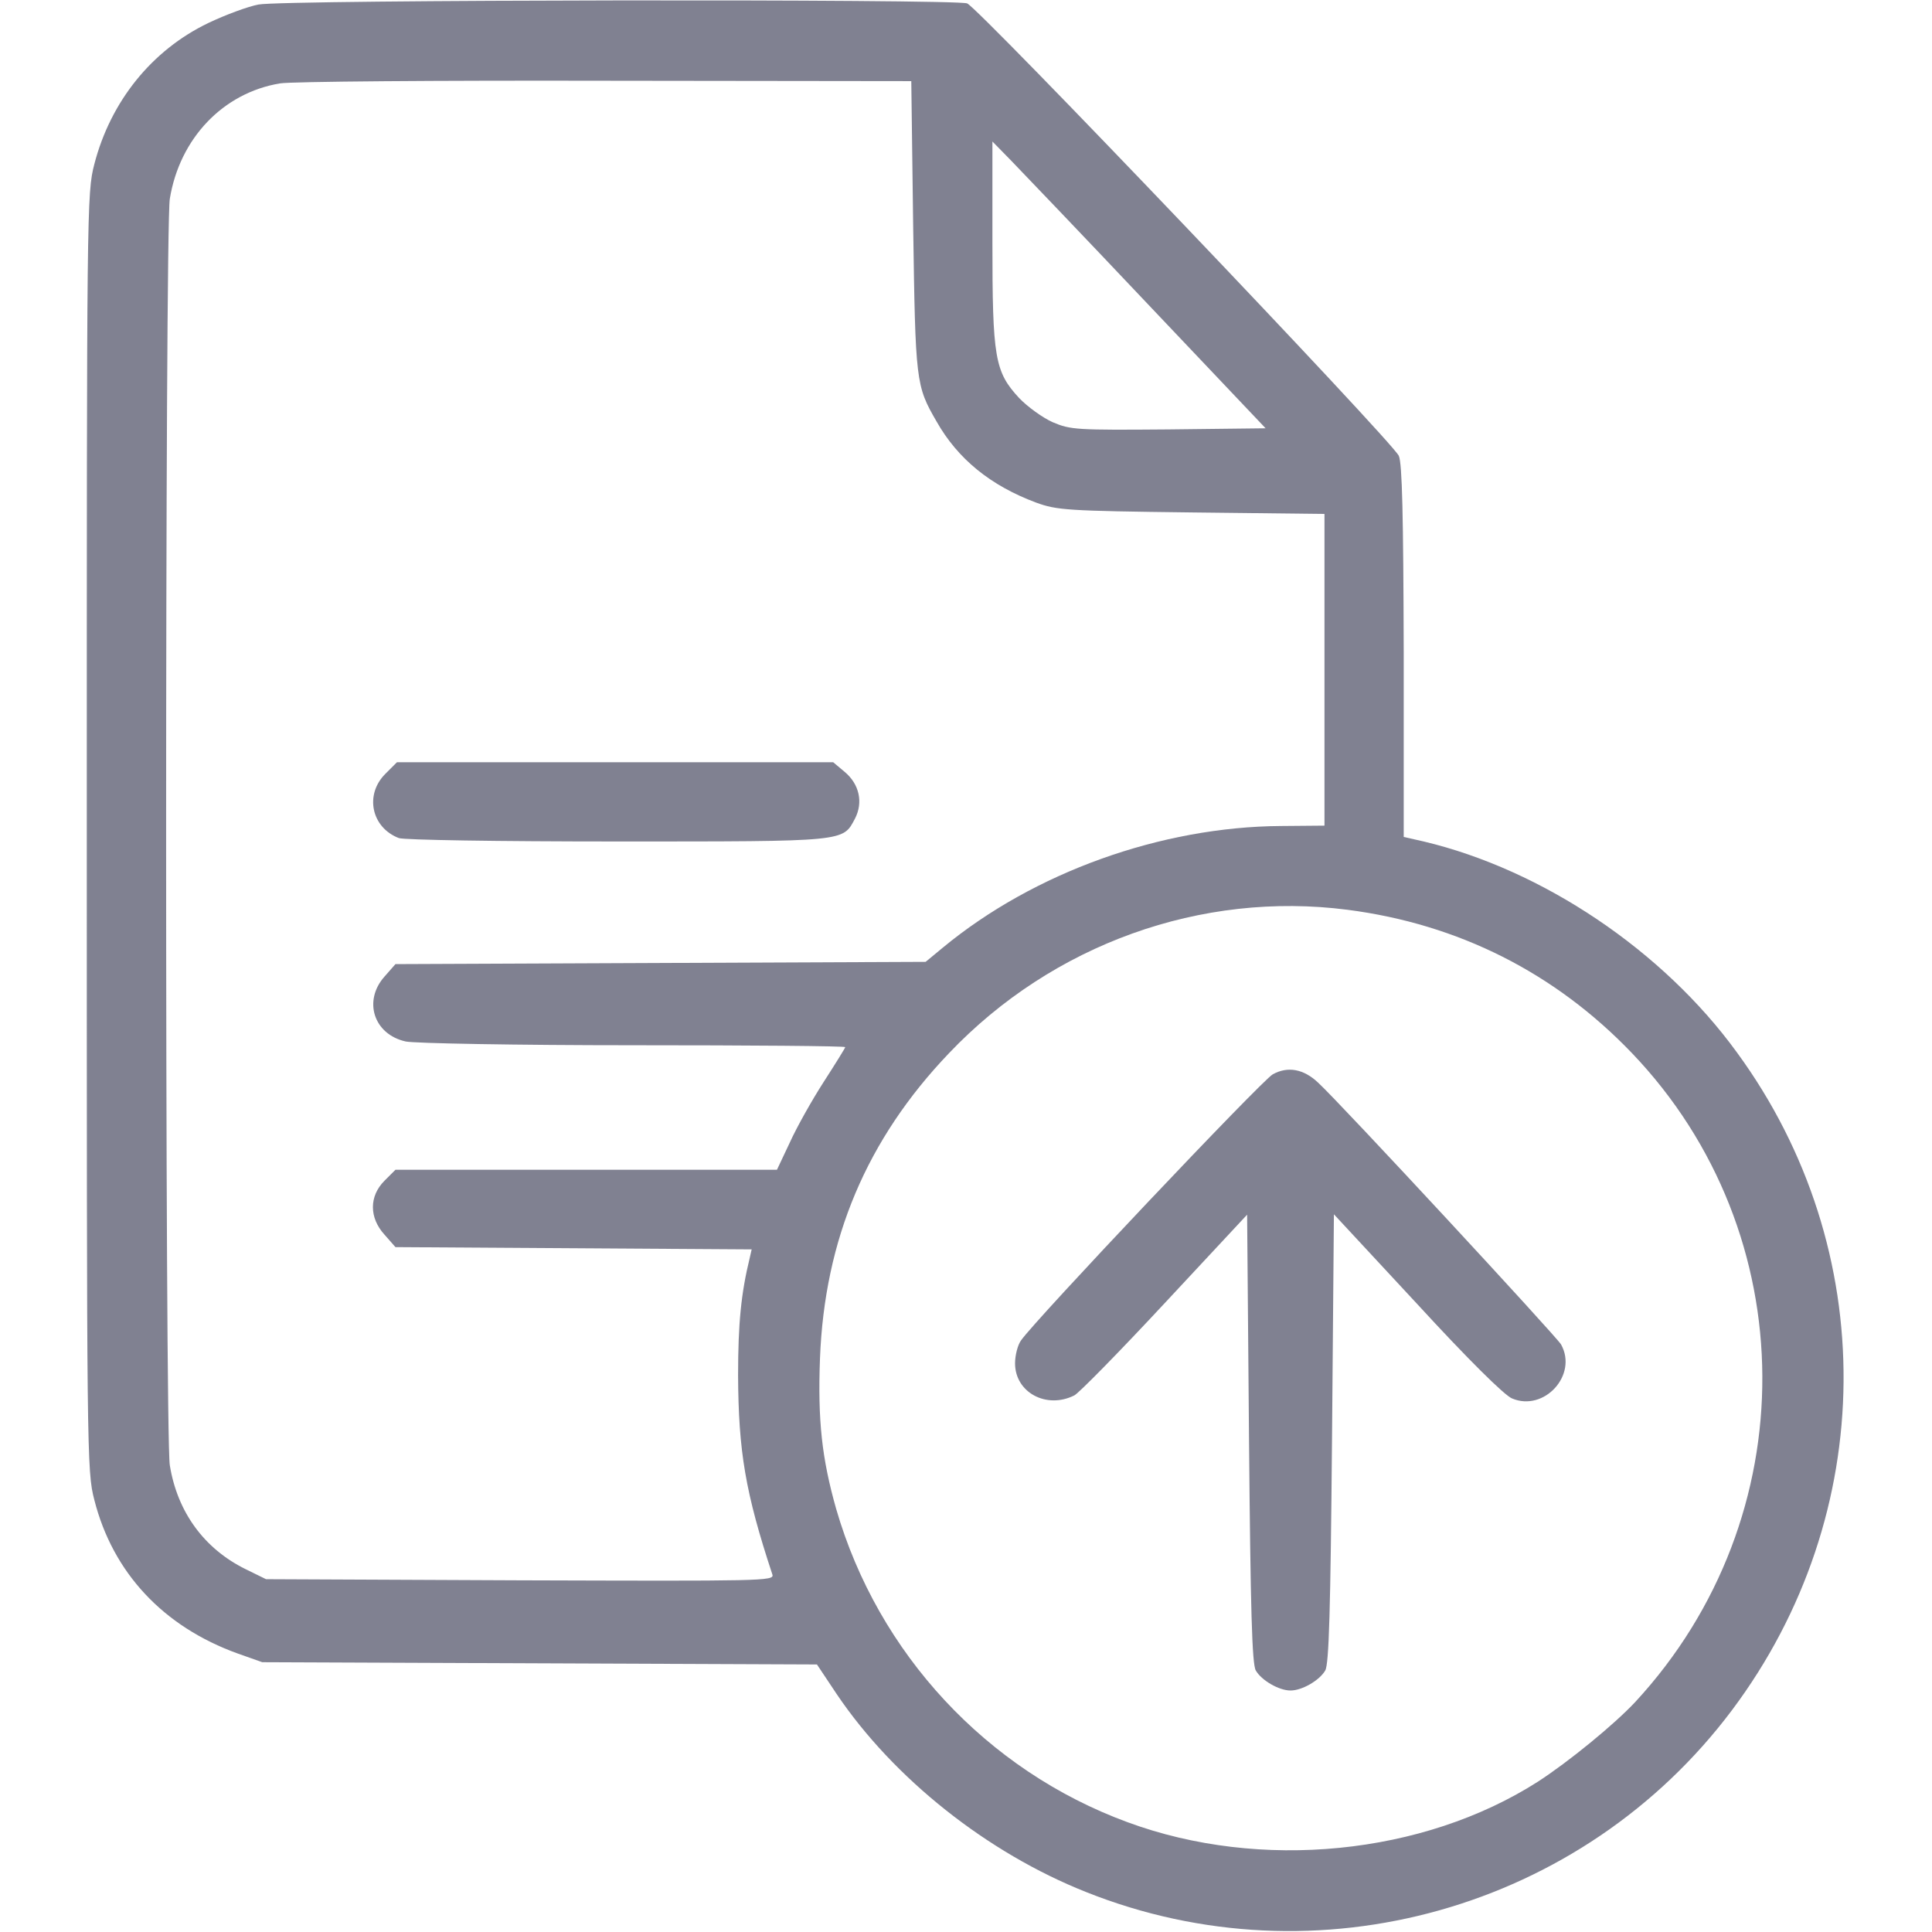 <?xml version="1.0" standalone="no"?>
<!DOCTYPE svg PUBLIC "-//W3C//DTD SVG 20010904//EN"
 "http://www.w3.org/TR/2001/REC-SVG-20010904/DTD/svg10.dtd">
<svg version="1.0" xmlns="http://www.w3.org/2000/svg"
 width="512pt" height="512pt" viewBox="0 0 512 512"
 preserveAspectRatio="xMidYMid meet">

<g transform="translate(0,512) scale(0.1,-0.1)"
fill="#808191" stroke="none">
<path d="M685 5108 c-27 -5 -87 -27 -133 -49 -150 -72 -259 -208 -302 -374
-20 -77 -20 -112 -20 -1770 0 -1658 0 -1693 20 -1770 49 -193 183 -336 380
-407 l65 -23 735 -3 735 -3 52 -78 c151 -224 399 -421 661 -525 611 -244 1316
-46 1712 482 389 519 395 1221 13 1743 -196 270 -515 484 -830 559 l-53 12 0
491 c-1 361 -4 499 -13 519 -17 38 -1113 1187 -1144 1199 -32 12 -1811 10
-1878 -3z m1735 -588 c6 -413 7 -422 62 -517 56 -99 143 -170 264 -215 55 -20
81 -22 412 -26 l352 -4 0 -413 0 -413 -115 -1 c-318 -2 -655 -123 -896 -322
l-46 -38 -702 -3 -703 -3 -29 -33 c-57 -64 -29 -153 56 -172 22 -5 293 -10
603 -10 309 0 562 -2 562 -5 0 -2 -26 -44 -57 -92 -31 -48 -72 -121 -90 -161
l-34 -72 -505 0 -506 0 -29 -29 c-41 -41 -41 -98 0 -143 l29 -33 472 -3 472
-3 -5 -22 c-23 -94 -31 -174 -31 -312 1 -201 19 -310 91 -528 5 -17 -27 -17
-668 -15 l-674 3 -55 27 c-109 54 -180 151 -200 275 -13 78 -13 3278 0 3356
26 160 141 281 292 306 29 5 418 8 863 7 l810 -1 5 -385z m621 -205 l313 -330
-257 -3 c-244 -2 -260 -1 -307 19 -27 12 -67 41 -89 64 -65 70 -71 107 -71
414 l0 266 49 -50 c27 -28 190 -198 362 -380z m530 -1606 c294 -38 550 -167
754 -380 457 -478 461 -1230 9 -1719 -56 -60 -177 -159 -259 -212 -304 -194
-735 -237 -1087 -107 -373 137 -661 447 -772 830 -38 134 -49 234 -43 398 12
317 124 582 342 810 275 289 669 430 1056 380z"/>
<path d="M1021 3069 c-55 -55 -37 -142 36 -170 14 -5 258 -9 579 -9 611 0 597
-1 630 61 22 43 11 91 -27 123 l-31 26 -578 0 -578 0 -31 -31z"/>
<path d="M3373 2273 c-29 -16 -628 -649 -667 -705 -9 -12 -16 -40 -16 -61 0
-77 83 -122 157 -85 12 6 120 116 240 245 l218 234 5 -593 c4 -456 8 -598 18
-615 15 -26 61 -53 92 -53 31 0 77 27 92 53 10 17 14 159 18 616 l5 593 220
-237 c134 -146 232 -243 252 -251 85 -36 175 62 130 143 -12 21 -587 642 -644
694 -38 36 -80 44 -120 22z"/>
</g>
</svg>
